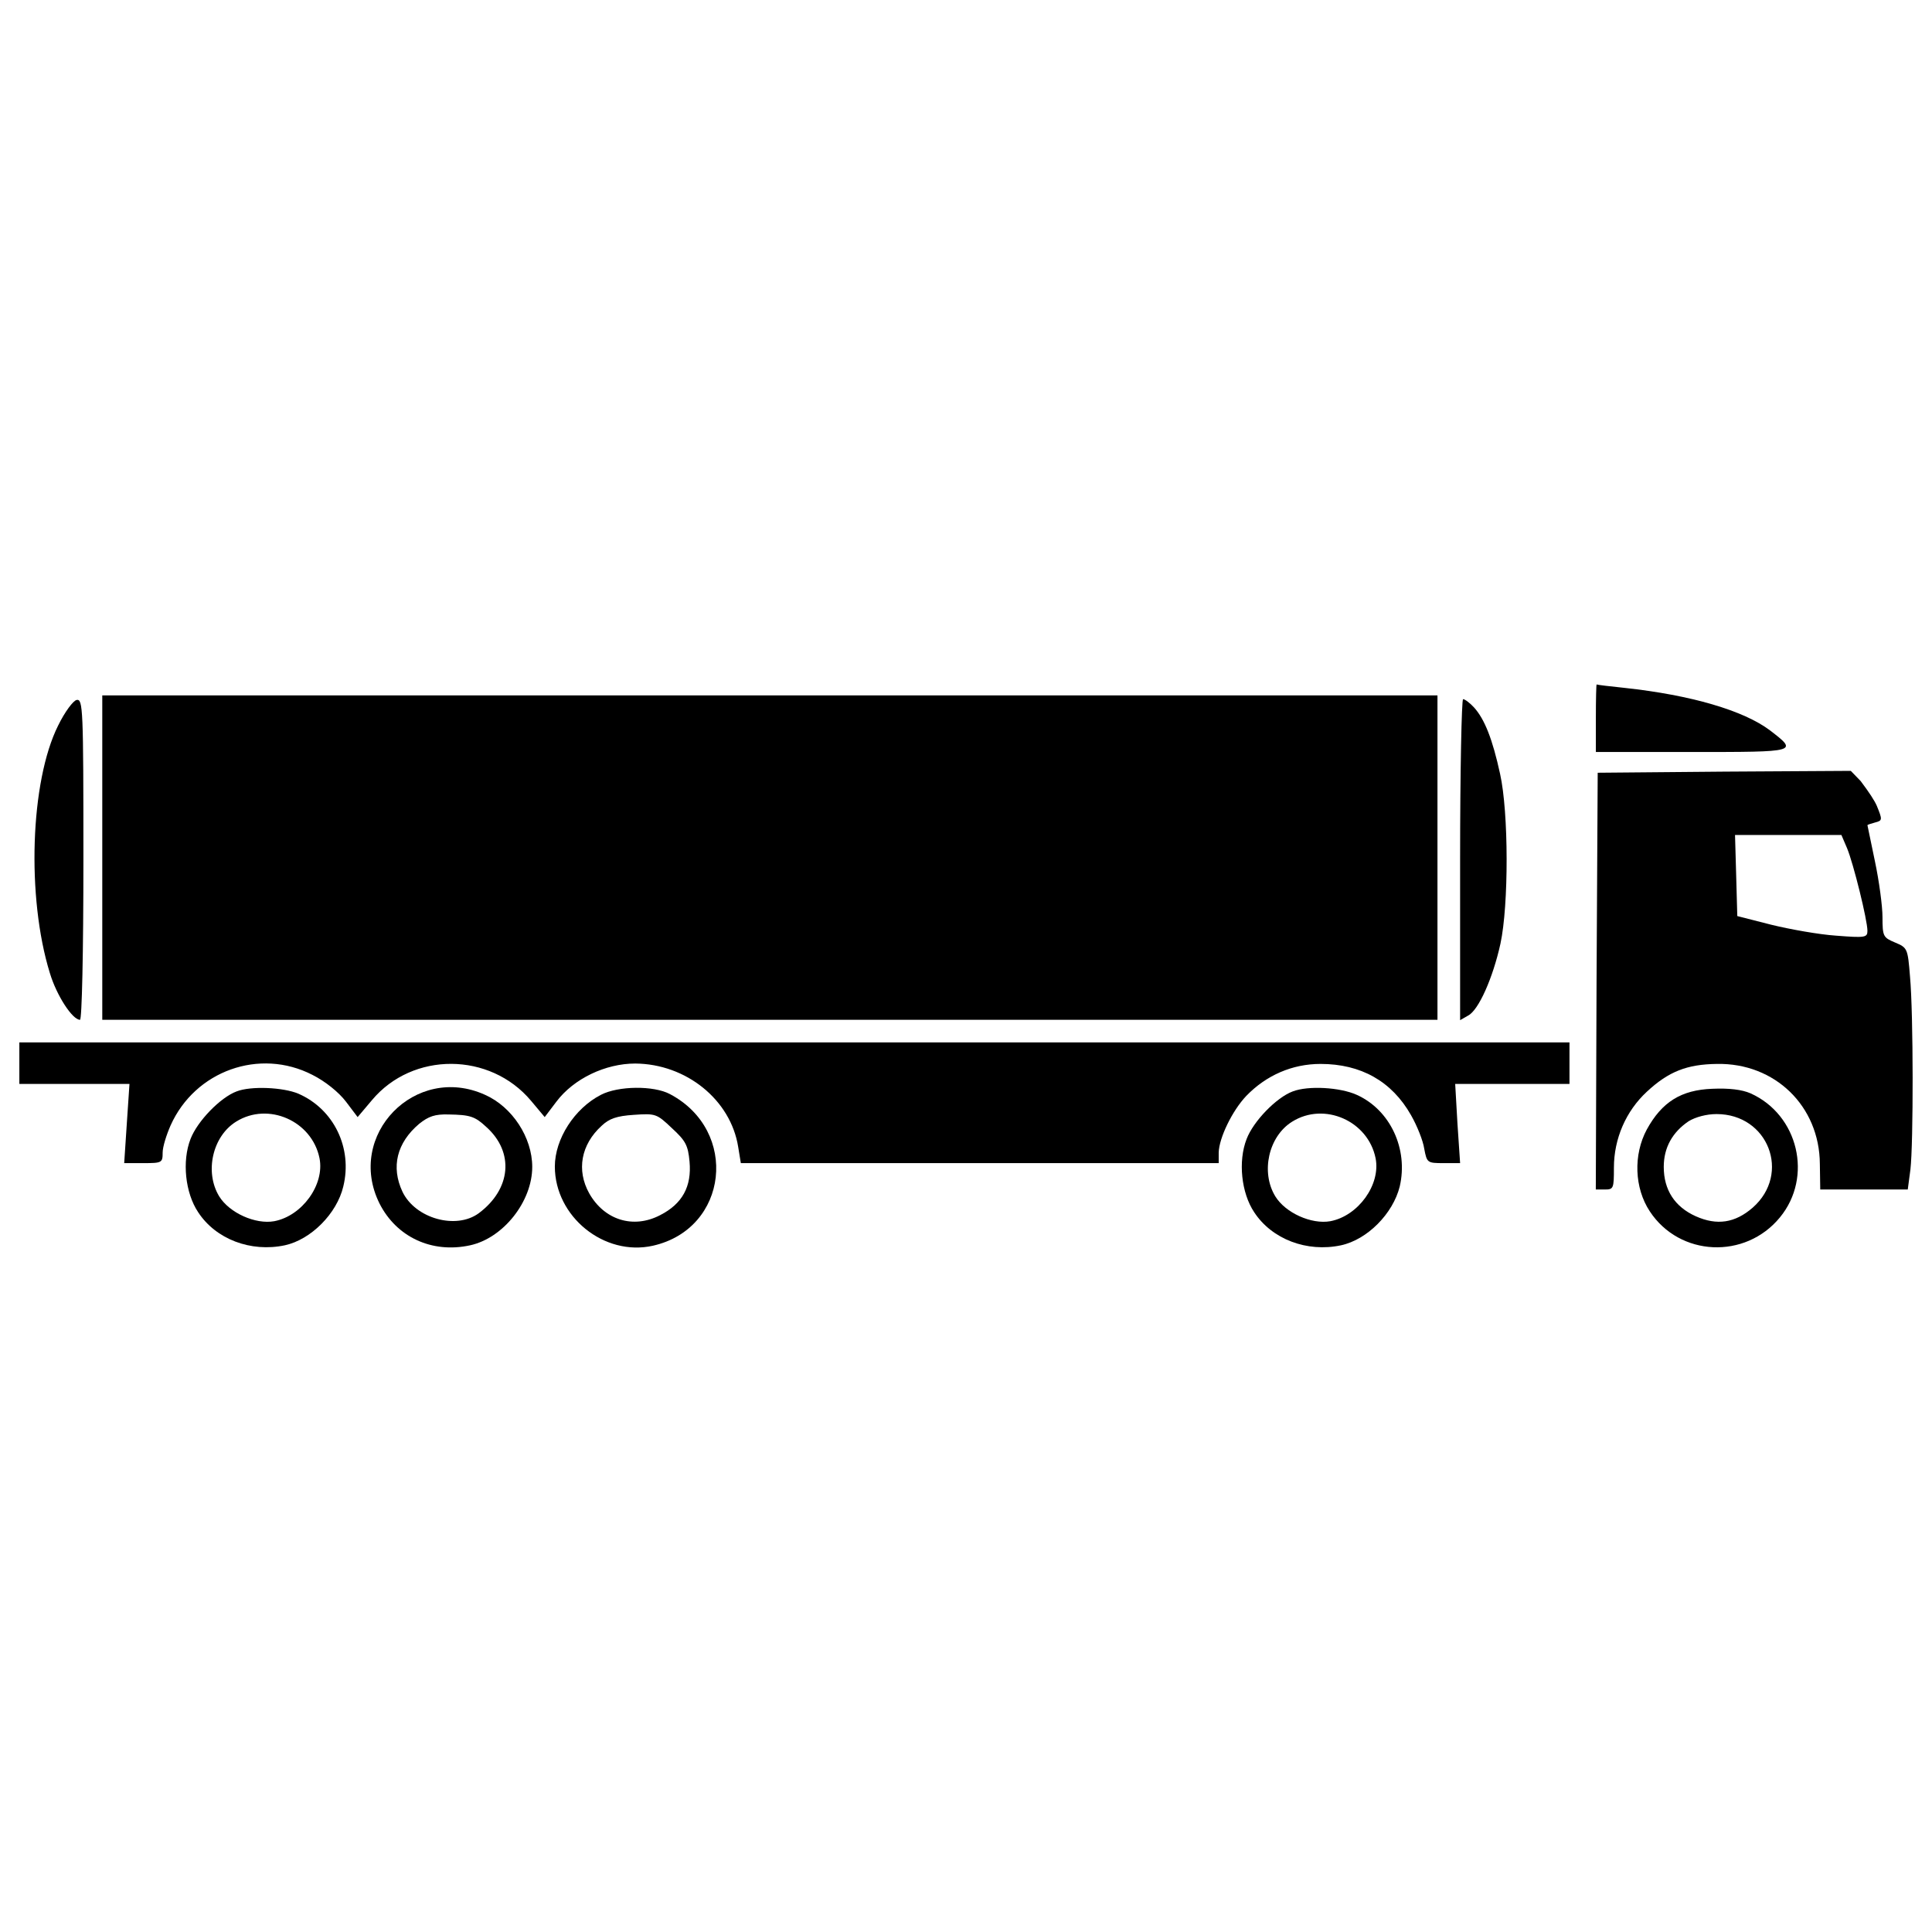 <?xml version="1.0" encoding="UTF-8" standalone="no"?>
<!DOCTYPE svg PUBLIC "-//W3C//DTD SVG 1.1//EN" "http://www.w3.org/Graphics/SVG/1.1/DTD/svg11.dtd">
<svg version="1.1" xmlns="http://www.w3.org/2000/svg" xmlns:xlink="http://www.w3.org/1999/xlink" preserveAspectRatio="xMidYMid meet" viewBox="0 0 640 640" width="640" height="640"><defs><path d="M586.38 241.98C595.62 249.11 595.75 249.11 560.64 249.11C558.5 249.11 547.84 249.11 528.65 249.11C528.65 242.36 528.65 238.61 528.65 237.86C528.65 231.62 528.78 226.74 528.9 226.74C529.15 226.87 533.28 227.37 538.15 227.87C560.14 230.24 577.63 235.36 586.38 241.98Z" id="g1bctU6prb"></path><path d="M476.18 337.82L255.03 337.82L33.88 337.82L33.88 284.09L33.88 230.36L255.03 230.36L476.18 230.36L476.18 284.09L476.18 337.82Z" id="a201Hcqj6b"></path><path d="M496.92 256.35C499.79 269.22 499.79 299.83 497.05 312.58C494.55 323.95 489.8 334.69 486.3 336.44C486.13 336.54 485.25 337.04 483.68 337.94C483.68 306 483.68 288.26 483.68 284.71C483.68 255.48 484.18 231.61 484.67 231.61C485.3 231.62 486.92 232.86 488.3 234.36C491.8 238.23 494.42 244.86 496.92 256.35Z" id="f3n0oaHecQ"></path><path d="M26.5 337.82C24 337.82 18.76 329.82 16.51 322.32C8.76 297.21 10.01 258.85 19.25 240.36C21.5 235.74 24.25 232.12 25.38 231.87C27.5 231.49 27.63 234.61 27.63 284.59C27.63 315.83 27.13 337.82 26.5 337.82Z" id="a3TzkUbffx"></path><path d="M621.73 266.97C623.61 271.59 623.61 271.84 621.1 272.47C619.73 272.84 618.61 273.22 618.61 273.34C618.61 273.34 619.73 278.84 621.1 285.34C622.48 291.83 623.6 300.2 623.6 303.83C623.6 310.2 623.85 310.57 627.72 312.2C631.84 313.95 631.97 314.07 632.72 323.57C633.85 335.81 633.85 378.92 632.85 387.42C632.79 387.86 632.5 390.07 631.97 394.04L617.47 394.04L602.98 394.04C602.9 388.94 602.86 386.11 602.85 385.54C602.72 366.43 587.98 352.06 568.74 352.44C558.87 352.56 552.74 354.93 545.5 361.68C538.63 368.06 534.63 377.18 534.63 386.8C534.63 393.67 534.51 394.04 531.63 394.04C531.43 394.04 530.43 394.04 528.63 394.04L528.88 324.95L529.26 255.98L571.24 255.61L613.1 255.36L616.36 258.73C619.19 262.48 620.98 265.22 621.73 266.97ZM575.5 303.46C582.25 305.18 586 306.14 586.75 306.33C592.87 307.83 602.61 309.58 608.24 309.95C617.86 310.7 618.61 310.58 618.61 308.33C618.61 304.83 613.99 286.09 611.86 280.97C611.74 280.67 611.11 279.22 609.99 276.6L592.37 276.6L574.75 276.6L575.13 289.96L575.5 303.46Z" id="dQZ4kbL8j"></path><path d="M519.91 359.06L500.92 359.06L482.05 359.06L482.8 372.18L483.68 385.3C480.38 385.3 478.54 385.3 478.18 385.3C472.8 385.3 472.68 385.17 471.8 380.55C471.43 377.93 469.43 372.93 467.43 369.43C461.06 358.18 450.82 352.44 437.45 352.44C428.08 352.44 419.46 356.19 412.83 363.05C408.21 367.92 403.84 376.92 403.71 381.79C403.71 382.03 403.71 383.19 403.71 385.29L324.5 385.29L245.41 385.29C244.88 382.07 244.59 380.28 244.53 379.92C242.04 364.3 227.29 352.43 210.43 352.31C200.56 352.31 190.06 357.31 184.32 364.93C184.06 365.27 182.77 366.98 180.44 370.05C177.74 366.83 176.24 365.04 175.94 364.68C162.33 348.44 136.71 348.31 123.22 364.43C122.91 364.8 121.32 366.68 118.47 370.05C116.15 366.98 114.86 365.28 114.6 364.93C112.23 361.81 107.73 358.19 103.48 356.06C85.99 347.07 64.63 354.69 56.51 372.81C55.13 375.93 53.88 379.93 53.88 381.8C53.88 385.17 53.63 385.3 47.51 385.3C47.08 385.3 44.96 385.3 41.14 385.3L42.01 372.18L42.89 359.06L24.65 359.06L6.41 359.06L6.41 352.19L6.41 345.31L263.15 345.31L519.91 345.31L519.91 352.19L519.91 359.06Z" id="aMVhm8zUe"></path><path d="M589.62 403.28C578.13 417.28 556.39 416.28 546.52 401.28C541.4 393.54 541.02 382.54 545.52 374.17C550.52 365.05 556.89 361.05 567.26 360.67C572.76 360.43 577.01 360.93 579.88 362.18C595.75 369.3 600.62 389.92 589.62 403.28ZM551.14 386.54C551.14 394.16 554.77 399.78 561.76 402.91C568.76 406.03 574.75 405.15 580.63 400.03C593.37 388.79 585.75 369.05 568.64 369.05C565.26 369.05 561.63 370.05 559.39 371.42C554.01 375.05 551.14 380.17 551.14 386.54Z" id="f2d6xo53px"></path><path d="M463.68 393.04C461.44 402.04 452.94 410.66 444.19 412.53C432.94 414.91 421.32 410.53 415.45 401.54C411.2 395.16 410.08 384.67 412.96 377.3C415.2 371.42 422.82 363.56 428.2 361.56C433.32 359.56 443.94 360.18 449.44 362.68C460.56 367.68 466.56 380.67 463.68 393.04ZM422.45 396.29C425.82 401.79 434.44 405.66 440.69 404.54C449.94 402.79 457.43 392.42 455.68 383.67C453.19 371.3 438.69 364.93 428.07 371.55C420.2 376.42 417.58 388.29 422.45 396.29Z" id="bzkc86EKE"></path><path d="M216.29 412.66C200.17 416.28 183.8 403.04 183.8 386.42C183.8 377.3 190.3 367.18 199.05 362.68C204.8 359.68 216.55 359.56 221.92 362.43C244.9 374.55 241.28 407.04 216.29 412.66ZM195.18 395.3C200.18 404.17 209.8 407.17 218.67 402.54C226.04 398.79 229.17 393.04 228.42 384.8C227.92 379.42 227.17 377.93 222.54 373.68C217.54 368.93 217.17 368.81 209.92 369.31C204.3 369.68 201.8 370.55 199.3 372.93C192.43 379.17 190.93 387.67 195.18 395.3Z" id="agEkXwXth"></path><path d="M176.31 386.55C176.31 398.04 166.69 410.16 155.7 412.53C143.07 415.28 131.33 409.79 125.71 398.66C114.47 376.05 137.58 352.19 160.69 362.68C169.69 366.68 176.31 376.8 176.31 386.55ZM133.33 394.79C137.58 403.66 151.07 407.41 158.58 401.91C169.32 393.92 170.44 381.68 161.07 373.3C157.32 369.8 155.7 369.3 148.58 369.18C144.08 369.05 141.95 369.8 138.83 372.3C131.46 378.55 129.46 386.55 133.33 394.79Z" id="a3H73otfqI"></path><path d="M113.72 393.04C111.59 402.04 102.97 410.66 94.35 412.52C83.11 414.9 71.48 410.53 65.62 401.53C61.37 395.16 60.24 384.67 63.12 377.29C65.37 371.42 72.99 363.55 78.36 361.55C83.11 359.68 93.85 360.18 98.85 362.3C110.59 367.42 116.84 380.29 113.72 393.04ZM72.6 396.29C75.98 401.79 84.6 405.66 90.84 404.54C100.09 402.79 107.59 392.42 105.84 383.67C103.34 371.3 88.85 364.93 78.23 371.55C70.36 376.42 67.73 388.29 72.6 396.29Z" id="a1c8zZkazd"></path></defs><g><g><g><use xlink:href="#g1bctU6prb" opacity="1" fill="#000000" fill-opacity="1"></use><g><use xlink:href="#g1bctU6prb" opacity="1" fill-opacity="0" stroke="#000000" stroke-width="1" stroke-opacity="0"></use></g></g><g><use xlink:href="#a201Hcqj6b" opacity="1" fill="#000000" fill-opacity="1"></use><g><use xlink:href="#a201Hcqj6b" opacity="1" fill-opacity="0" stroke="#000000" stroke-width="1" stroke-opacity="0"></use></g></g><g><use xlink:href="#f3n0oaHecQ" opacity="1" fill="#000000" fill-opacity="1"></use><g><use xlink:href="#f3n0oaHecQ" opacity="1" fill-opacity="0" stroke="#000000" stroke-width="1" stroke-opacity="0"></use></g></g><g><use xlink:href="#a3TzkUbffx" opacity="1" fill="#000000" fill-opacity="1"></use><g><use xlink:href="#a3TzkUbffx" opacity="1" fill-opacity="0" stroke="#000000" stroke-width="1" stroke-opacity="0"></use></g></g><g><use xlink:href="#dQZ4kbL8j" opacity="1" fill="#000000" fill-opacity="1"></use><g><use xlink:href="#dQZ4kbL8j" opacity="1" fill-opacity="0" stroke="#000000" stroke-width="1" stroke-opacity="0"></use></g></g><g><use xlink:href="#aMVhm8zUe" opacity="1" fill="#000000" fill-opacity="1"></use><g><use xlink:href="#aMVhm8zUe" opacity="1" fill-opacity="0" stroke="#000000" stroke-width="1" stroke-opacity="0"></use></g></g><g><use xlink:href="#f2d6xo53px" opacity="1" fill="#000000" fill-opacity="1"></use><g><use xlink:href="#f2d6xo53px" opacity="1" fill-opacity="0" stroke="#000000" stroke-width="1" stroke-opacity="0"></use></g></g><g><use xlink:href="#bzkc86EKE" opacity="1" fill="#000000" fill-opacity="1"></use><g><use xlink:href="#bzkc86EKE" opacity="1" fill-opacity="0" stroke="#000000" stroke-width="1" stroke-opacity="0"></use></g></g><g><use xlink:href="#agEkXwXth" opacity="1" fill="#000000" fill-opacity="1"></use><g><use xlink:href="#agEkXwXth" opacity="1" fill-opacity="0" stroke="#000000" stroke-width="1" stroke-opacity="0"></use></g></g><g><use xlink:href="#a3H73otfqI" opacity="1" fill="#000000" fill-opacity="1"></use><g><use xlink:href="#a3H73otfqI" opacity="1" fill-opacity="0" stroke="#000000" stroke-width="1" stroke-opacity="0"></use></g></g><g><use xlink:href="#a1c8zZkazd" opacity="1" fill="#000000" fill-opacity="1"></use><g><use xlink:href="#a1c8zZkazd" opacity="1" fill-opacity="0" stroke="#000000" stroke-width="1" stroke-opacity="0"></use></g></g></g></g></svg>